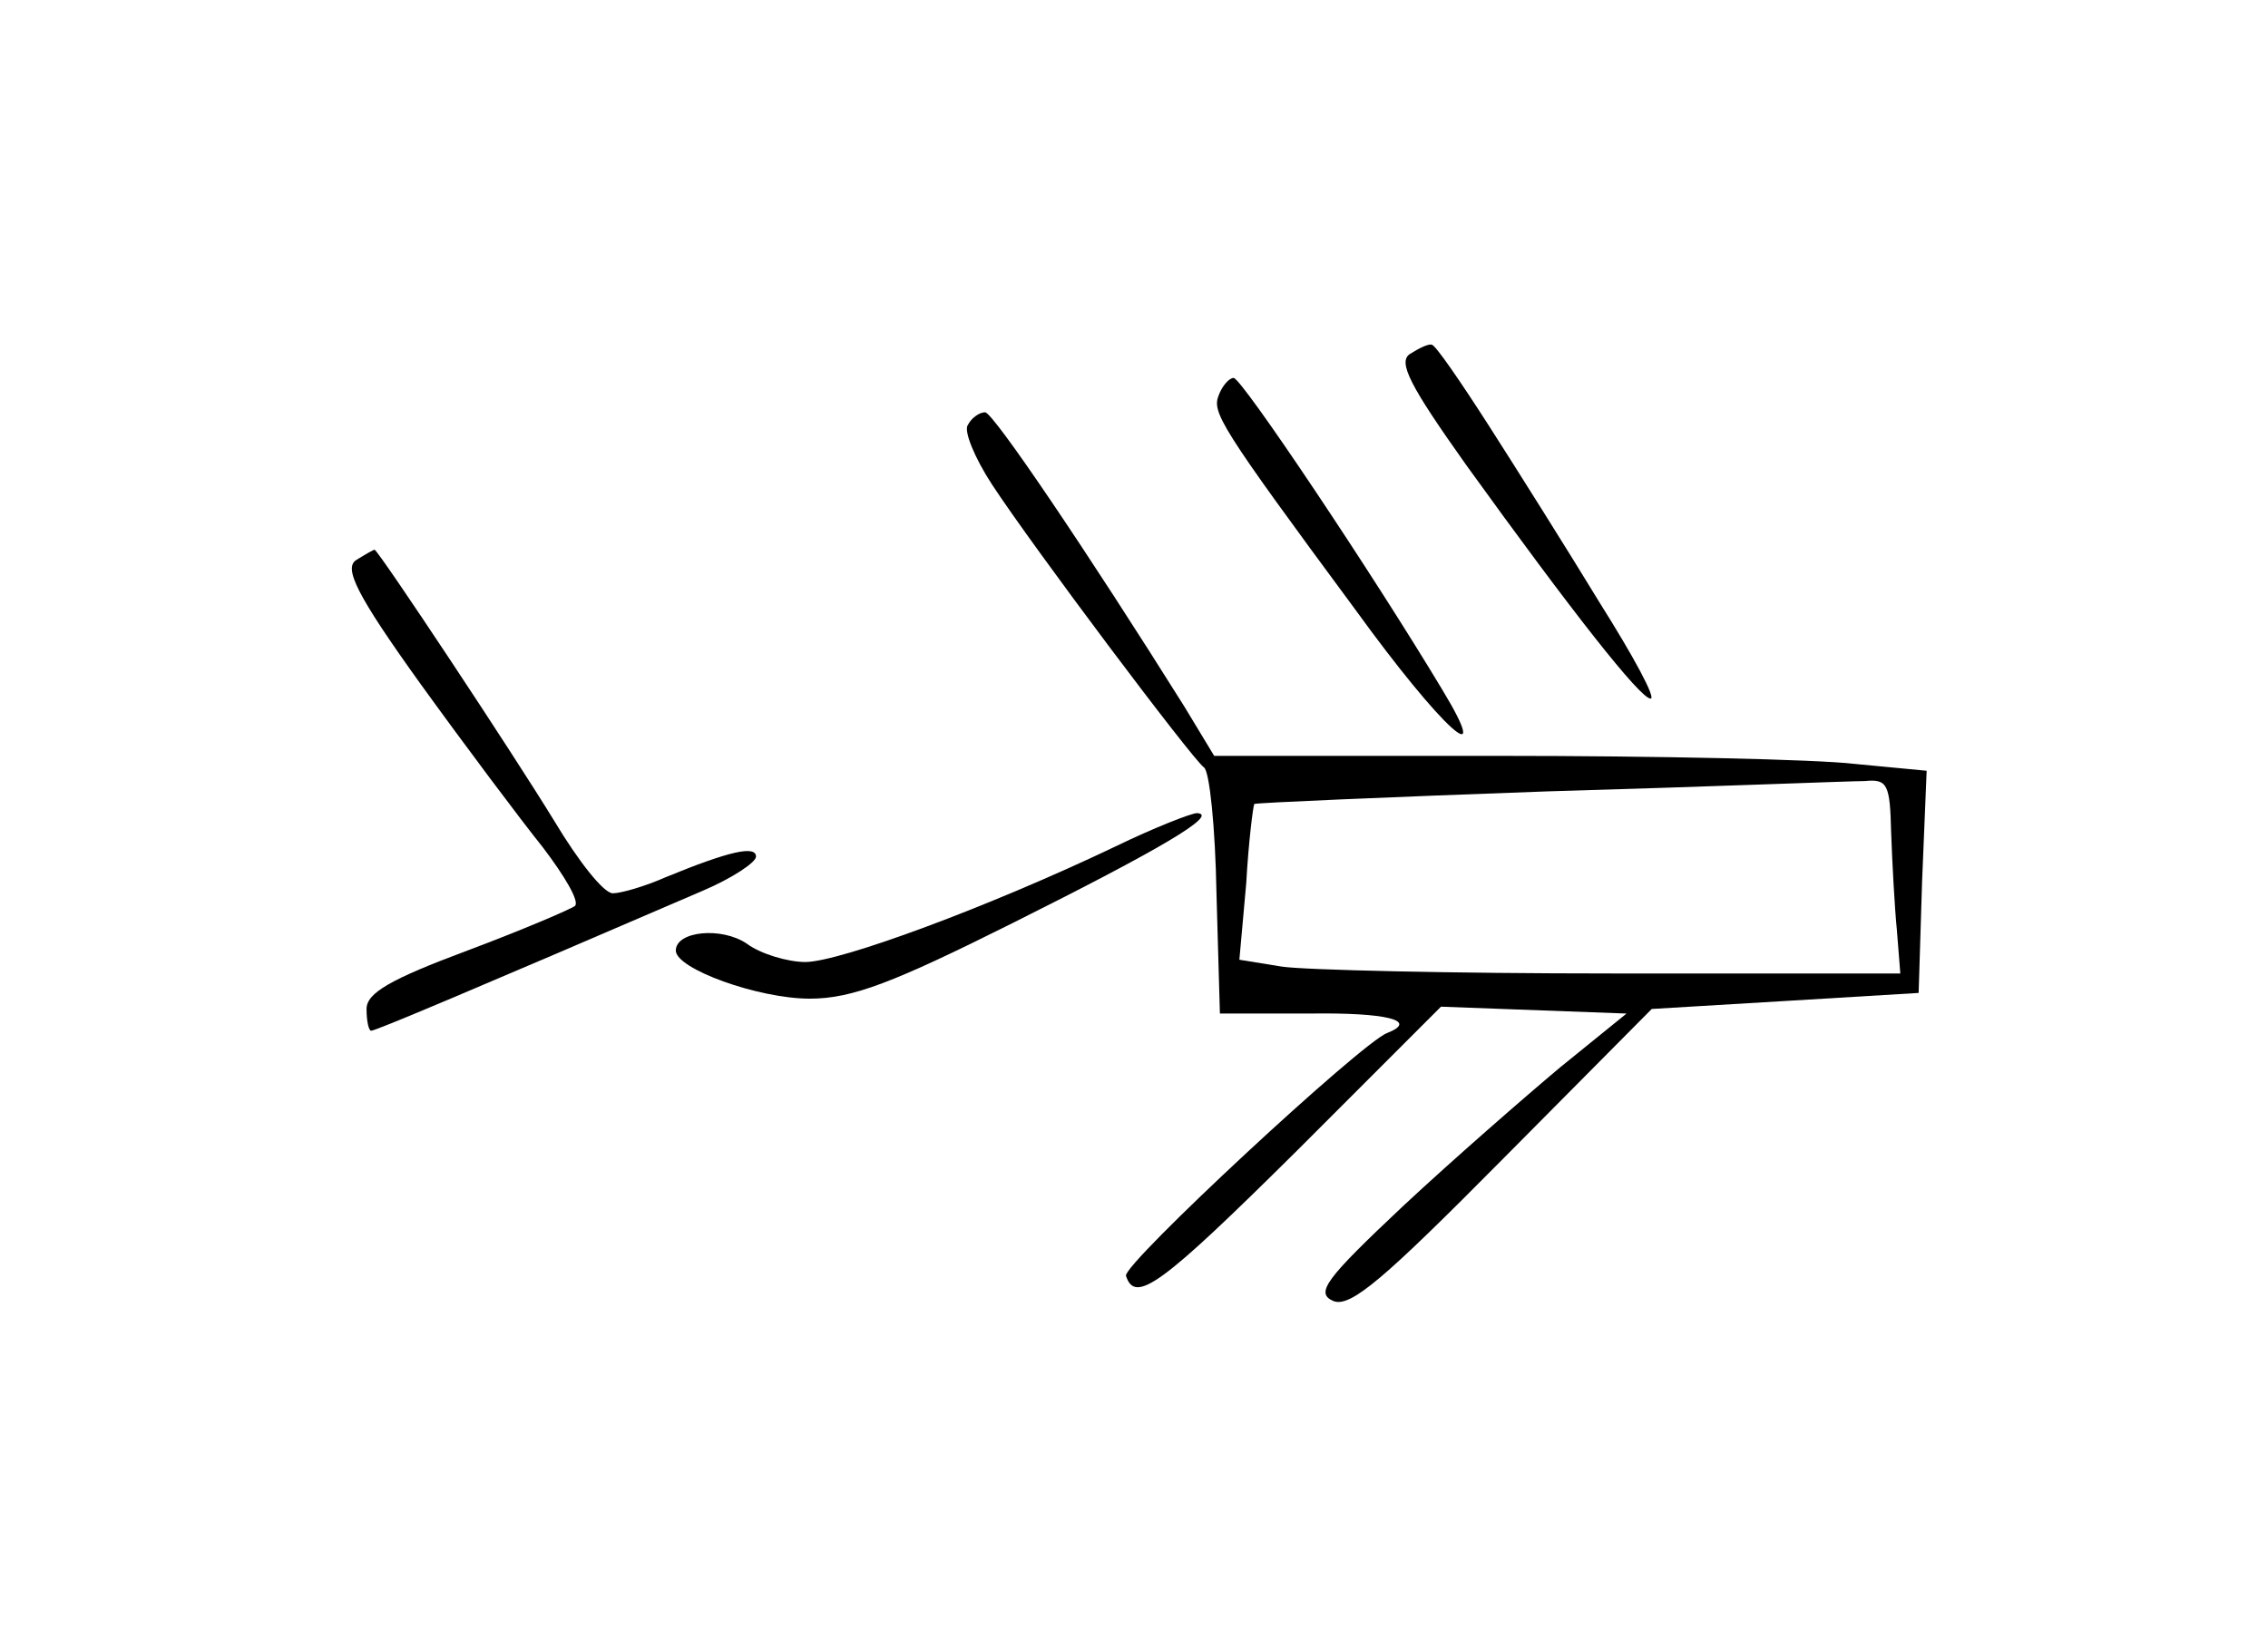<?xml version="1.0" standalone="no"?>
<!DOCTYPE svg PUBLIC "-//W3C//DTD SVG 20010904//EN"
 "http://www.w3.org/TR/2001/REC-SVG-20010904/DTD/svg10.dtd">
<svg version="1.0" xmlns="http://www.w3.org/2000/svg"
 width="198pt" height="144pt" viewBox="0 0 198 144"
 preserveAspectRatio="xMidYMid meet">
<g transform="translate(0,144) scale(0.1,-0.1)"
fill="#000000" stroke="none">
<path d="M1231 1131 c-11 -7 0 -28 49 -97 93 -129 152 -204 161 -204 5 0 -15
37 -44 83 -28 46 -72 116 -97 155 -25 39 -47 71 -50 71 -3 1 -11 -3 -19 -8z"/>
<path d="M1064 1095 c-6 -15 0 -26 119 -187 76 -105 122 -146 76 -70 -60 100
-175 272 -182 272 -4 0 -10 -7 -13 -15z"/>
<path d="M845 1069 c-4 -5 6 -29 21 -52 36 -55 175 -240 185 -247 5 -3 10 -53
11 -110 l3 -105 78 0 c67 1 96 -6 68 -17 -22 -8 -231 -202 -228 -212 8 -25 31
-8 149 109 l126 126 81 -3 81 -3 -58 -47 c-31 -26 -93 -80 -137 -121 -68 -64
-77 -76 -61 -83 15 -6 44 19 148 124 l130 131 117 7 116 7 3 97 4 97 -63 6
c-34 4 -174 7 -310 7 l-249 0 -26 43 c-84 134 -167 257 -174 257 -5 0 -12 -5
-15 -11z m806 -356 c1 -27 3 -65 5 -85 l3 -38 -252 0 c-139 0 -268 3 -288 6
l-37 6 6 67 c2 36 6 67 7 69 1 1 116 6 256 11 140 4 264 9 277 9 20 2 22 -3
23 -45z"/>
<path d="M311 951 c-11 -7 0 -30 56 -108 39 -54 87 -118 107 -143 19 -25 32
-47 28 -51 -4 -3 -46 -21 -94 -39 -67 -25 -88 -37 -88 -51 0 -11 2 -19 4 -19
4 0 87 35 289 122 26 11 47 25 47 30 0 10 -23 5 -79 -18 -18 -8 -39 -14 -46
-14 -8 0 -30 28 -51 63 -36 59 -154 237 -157 237 -1 0 -8 -4 -16 -9z"/>
<path d="M974 701 c-111 -53 -241 -101 -271 -101 -15 0 -39 7 -51 16 -22 15
-62 11 -62 -6 0 -16 72 -42 117 -42 37 0 73 14 177 66 128 64 181 95 161 96
-5 0 -38 -13 -71 -29z"/>
</g>
</svg>

